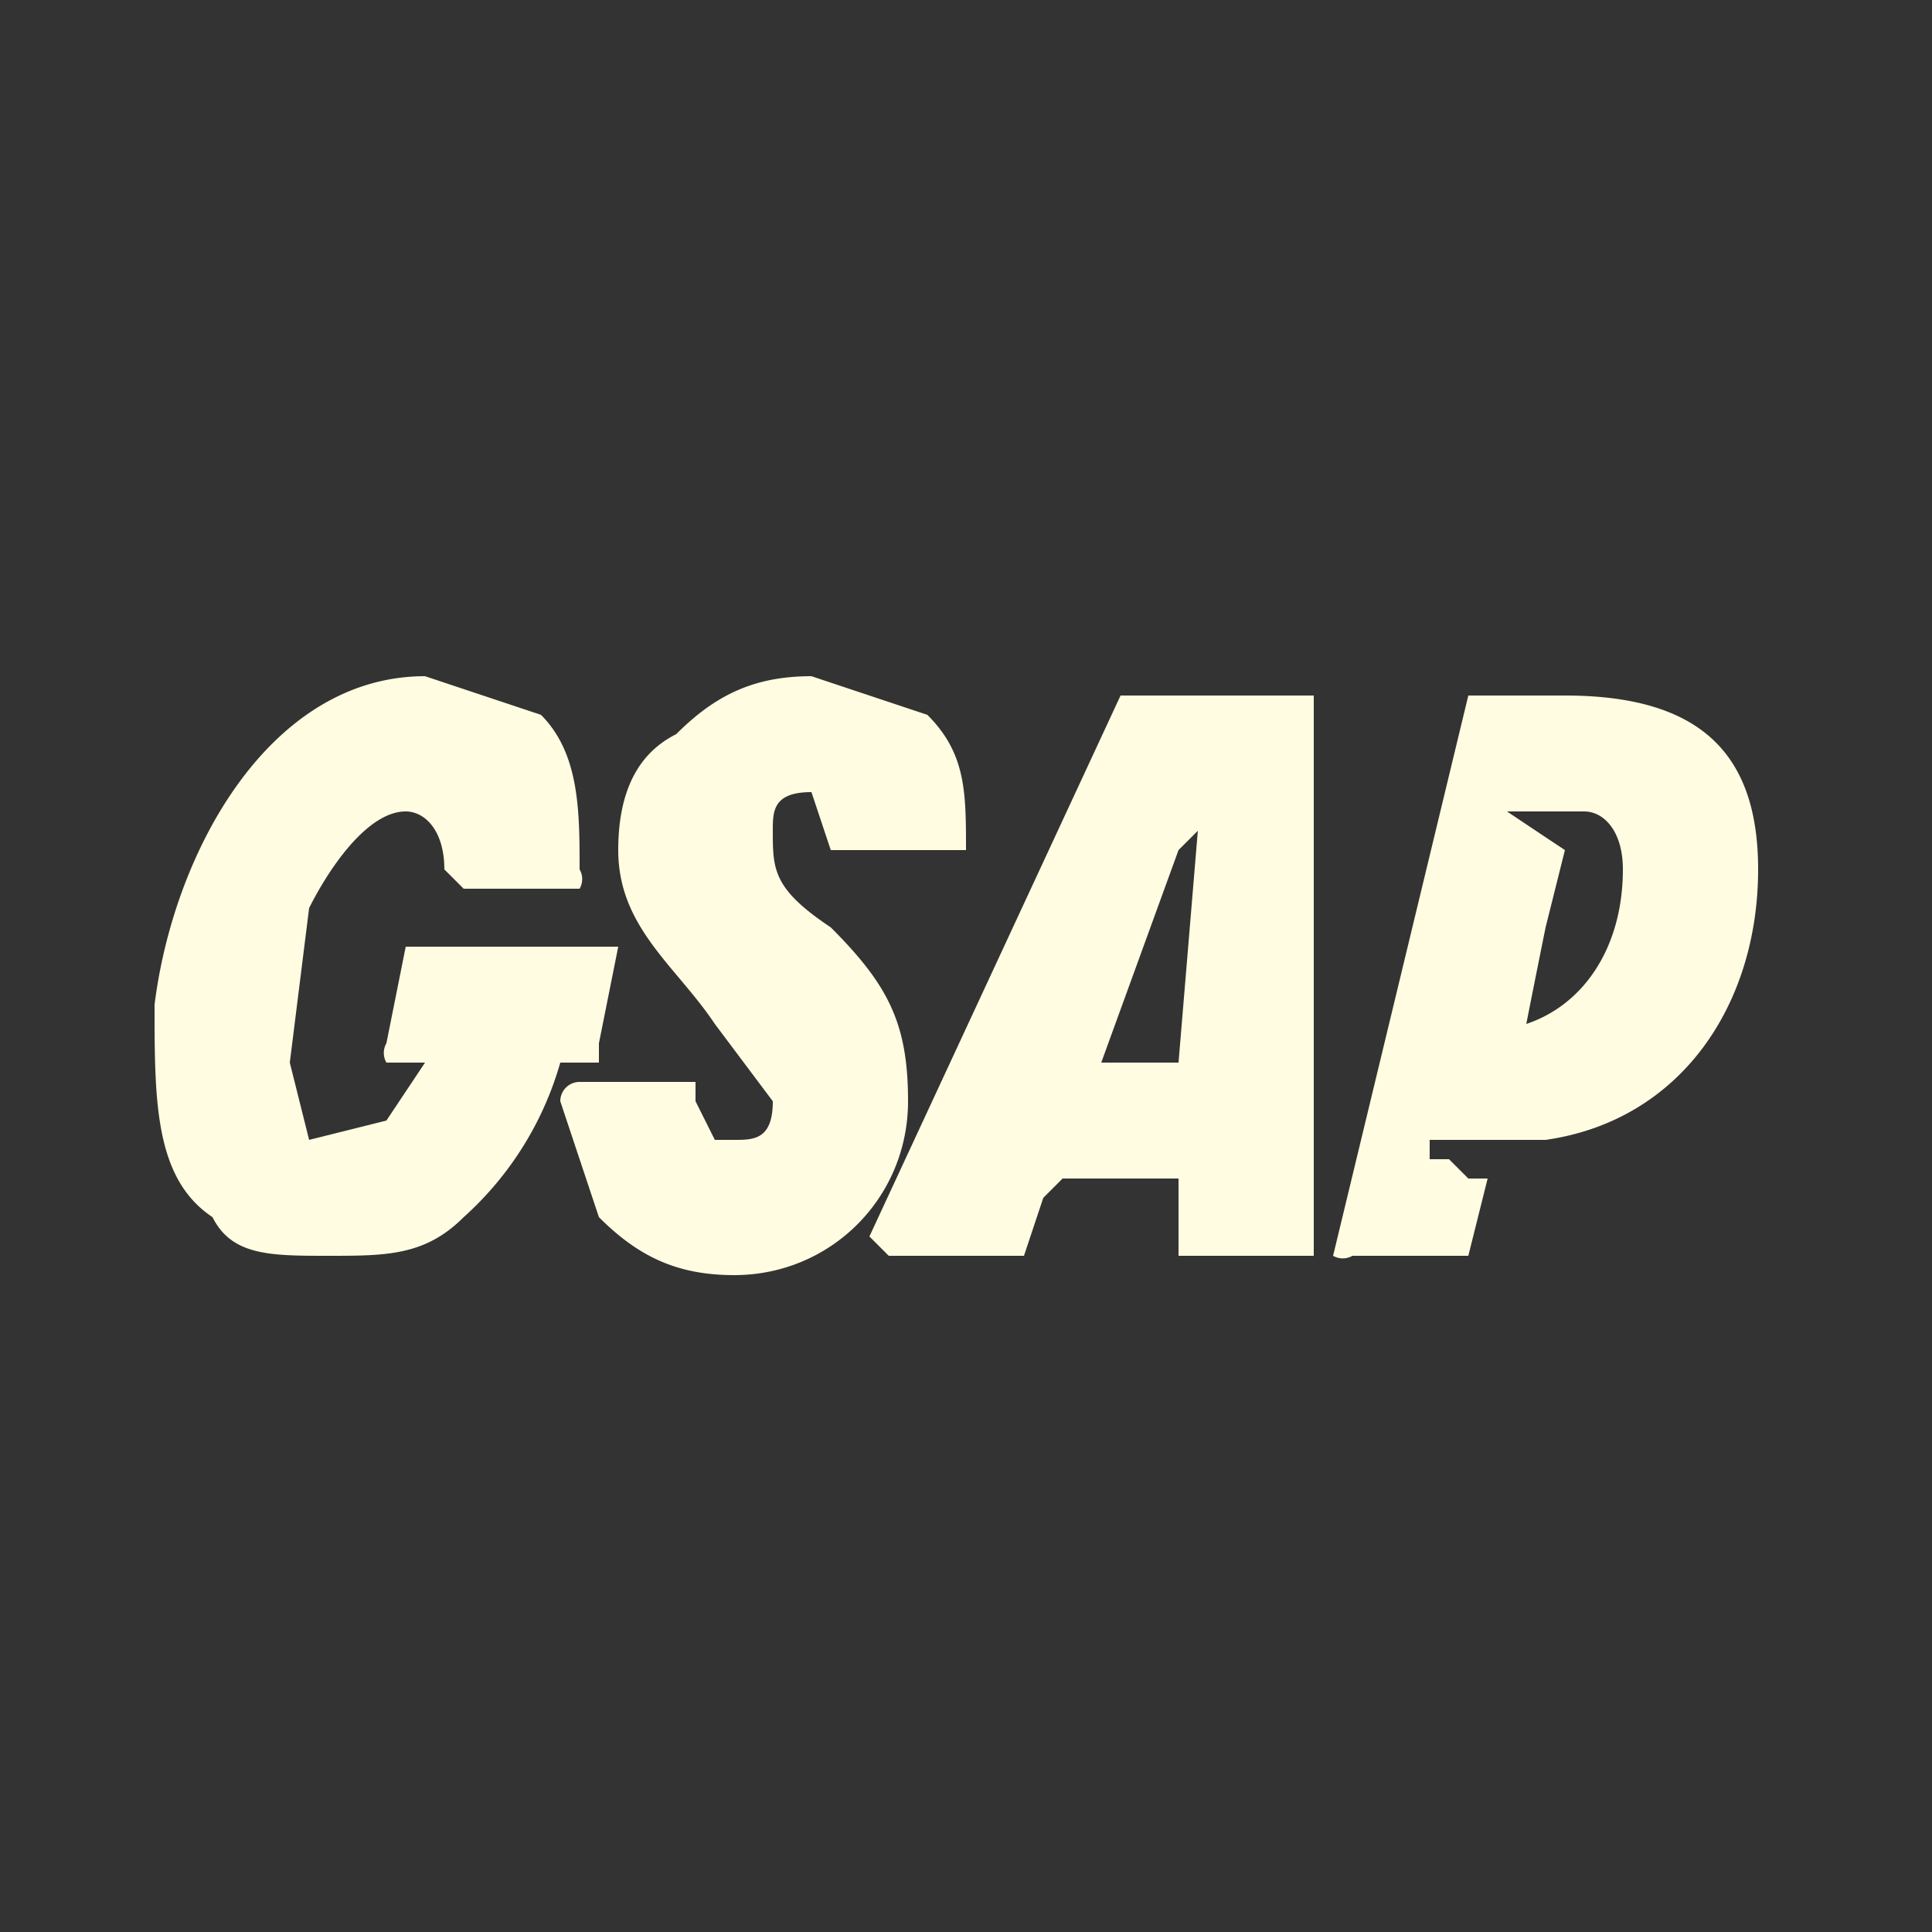 <svg xmlns="http://www.w3.org/2000/svg" fill="none" viewBox="0 0 100 100"><rect x="0" y="0" width="100" height="100" fill="#333333" stroke="none"/><g fill="#FFFCE1"><path d="M50 44c0-3 0-5-2-7l-6-2c-3 0-5 1-7 3-2 1-3 3-3 6 0 4 3 6 5 9l3 4c0 2-1 2-2 2h-1l-1-2v-1h-6a1 1 0 0 0-1 1l2 6c2 2 4 3 7 3 5 0 9-4 9-9 0-4-1-6-4-9-3-2-3-3-3-5 0-1 0-2 2-2l1 3h7Z"/><path d="M32 49H21l-1 5a1 1 0 0 0 0 1h2l-2 3-4 1-1-4 1-8c1-2 3-5 5-5 1 0 2 1 2 3l1 1h6a1 1 0 0 0 0-1c0-3 0-6-2-8l-6-2c-8 0-13 9-14 17 0 5 0 9 3 11 1 2 3 2 6 2s5 0 7-2a17 17 0 0 0 5-8h2v-1l1-5Z"/><path fill-rule="evenodd" d="M68 65V36H58L45 64l1 1h7l1-3 1-1h6v4h7ZM57 55l4-11 1-1-1 12h-4Zm19-19h5c7 0 10 3 10 9 0 7-4 13-11 14h-6v1h1l1 1h1l-1 4h-6a1 1 0 0 1-1 0l7-29Zm3 17c3-1 5-4 5-8 0-2-1-3-2-3h-4a853 853 0 0 0 3 2l-1 4a1114 1114 0 0 0-1 5Z" clip-rule="evenodd"/></g></svg>